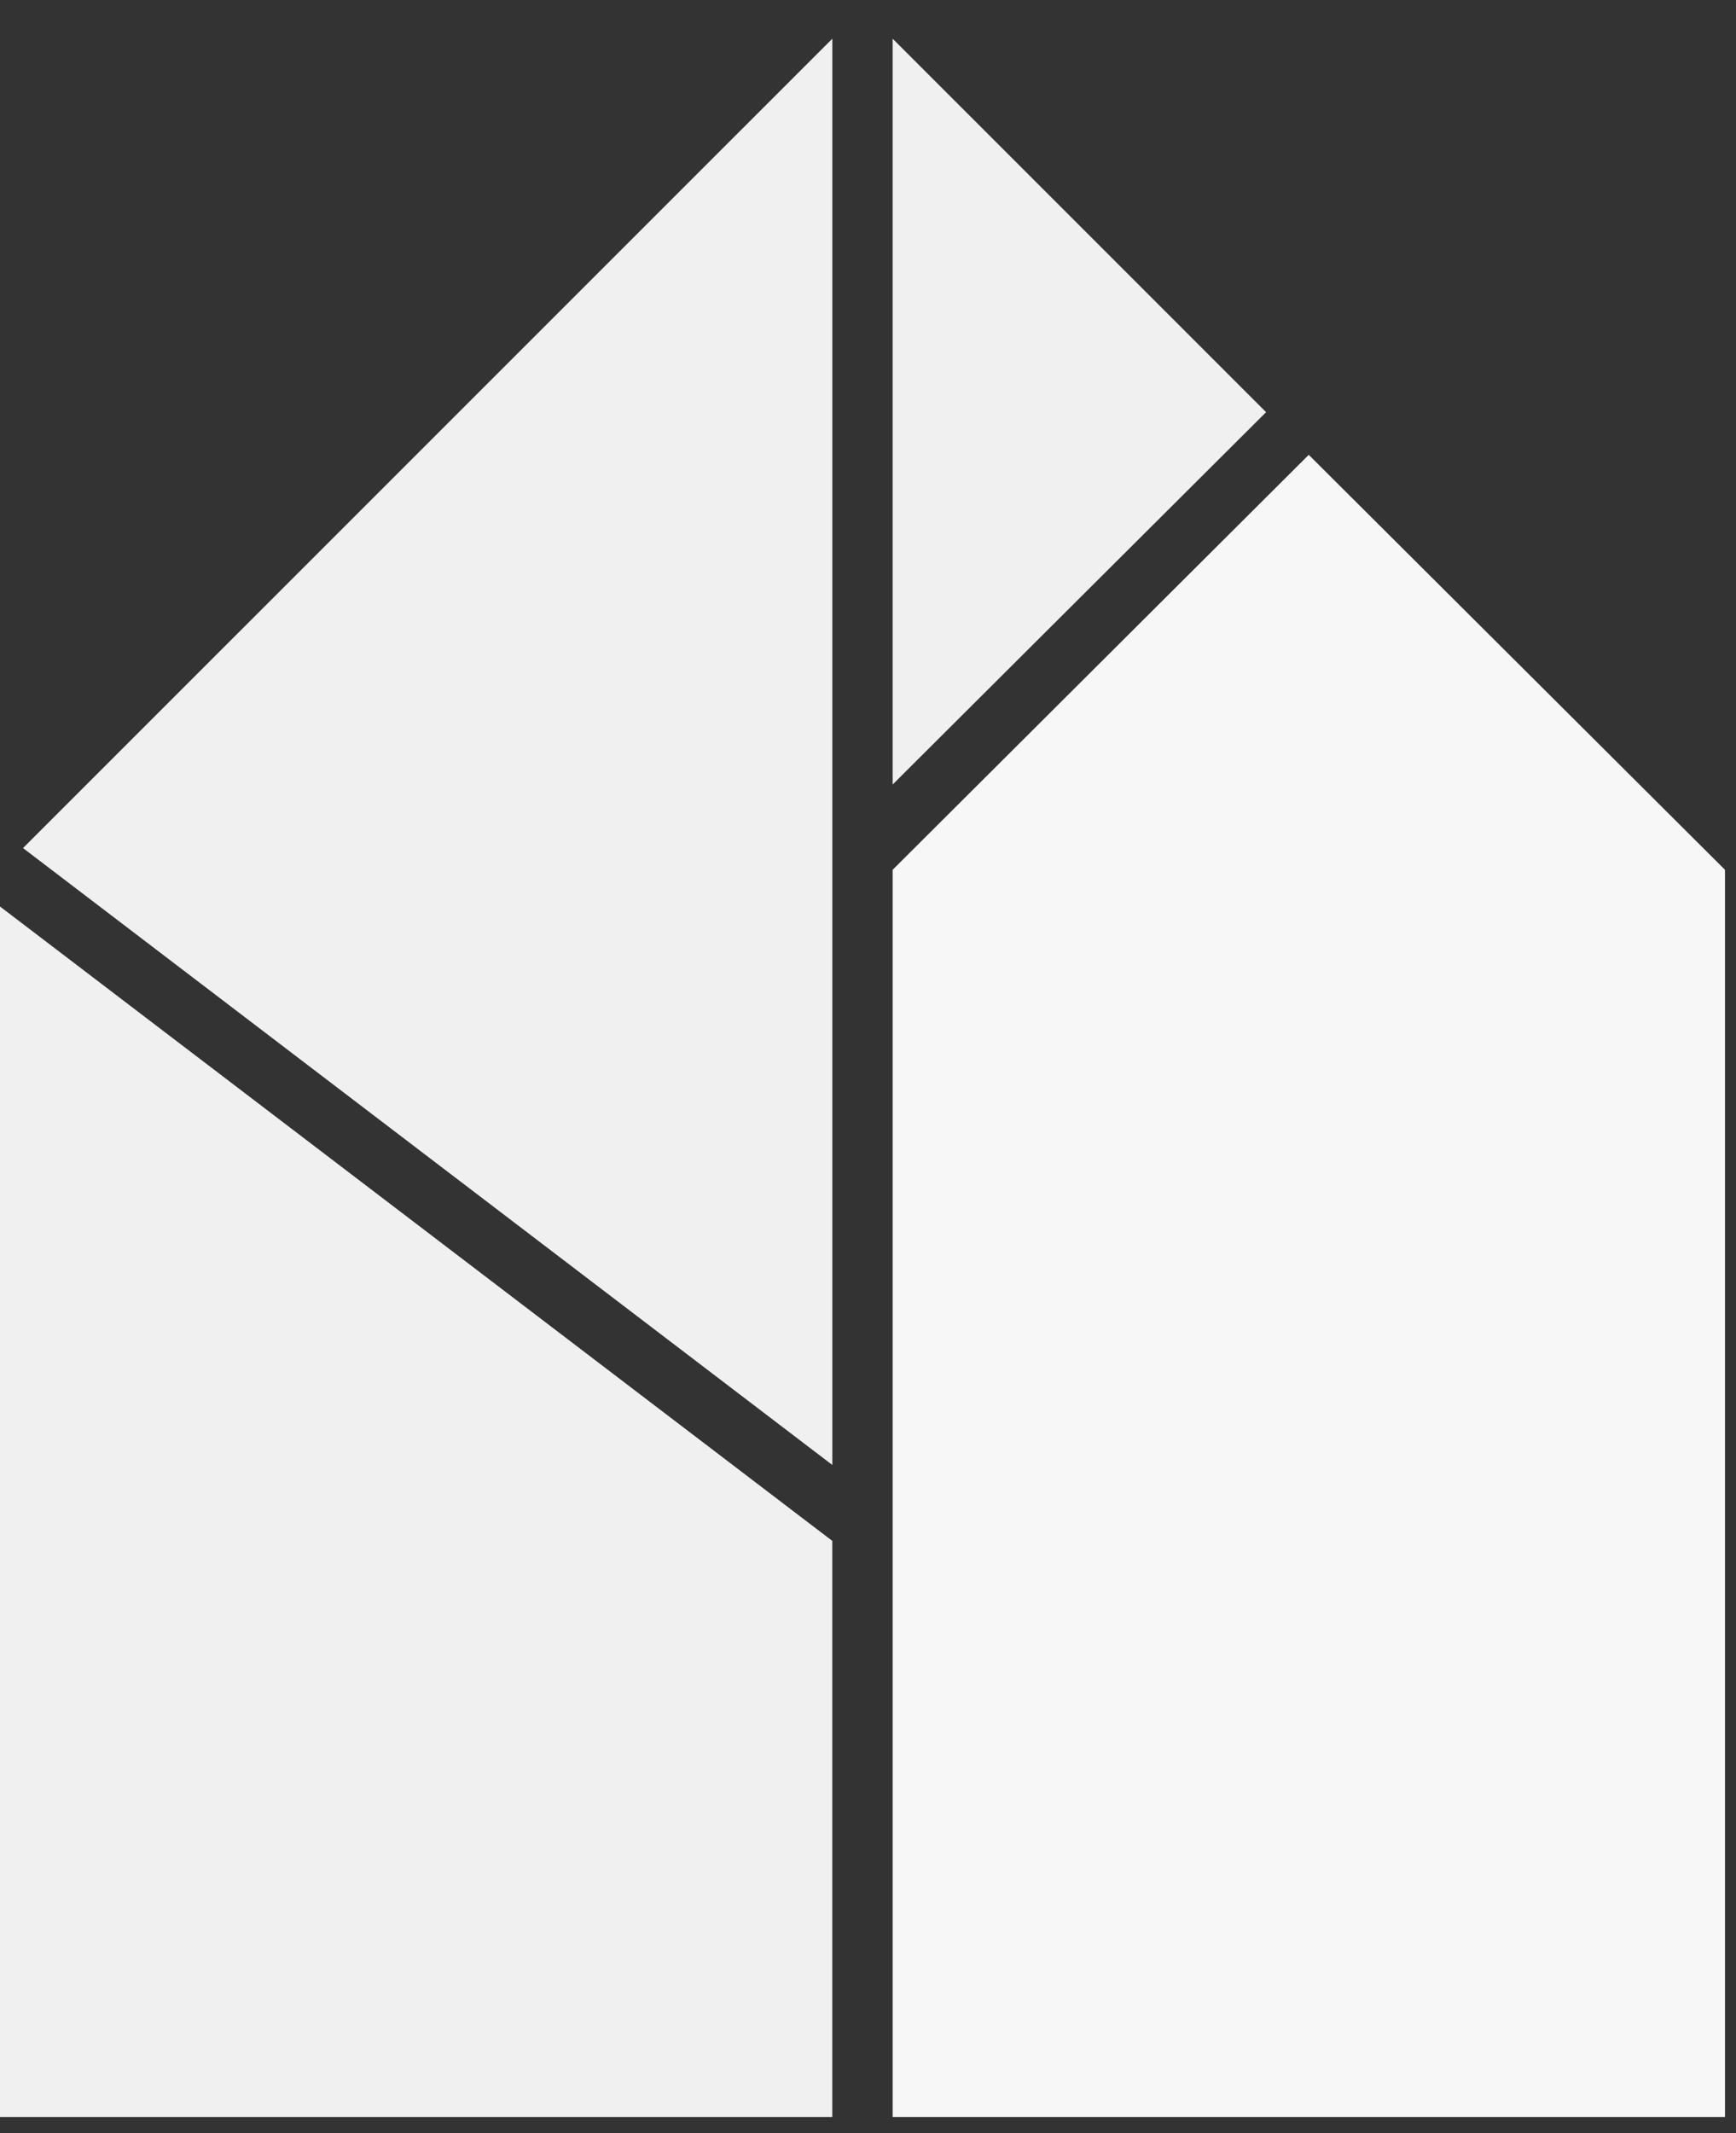 <svg width="35" height="43" viewBox="0 0 35 43" fill="none" xmlns="http://www.w3.org/2000/svg">
<rect x="0" y="0" width="35" height="43" fill="#333333" stroke="none"/>
<path d="M25.526 8.308L17.997 15.813V0.78L25.526 8.308Z" fill="#F0F0F0"/>
<path d="M0.464 17.094C5.903 21.239 11.342 25.384 16.781 29.529C16.781 19.946 16.781 10.363 16.781 0.78C11.342 6.218 5.903 11.656 0.464 17.094Z" fill="#F0F0F0"/>
<path d="M0 18.272V42.671H16.78V31.059C11.187 26.797 5.593 22.534 0 18.272Z" fill="#F0F0F0"/>
<path d="M26.386 9.168C23.59 11.956 20.794 14.744 17.997 17.532V42.671H34.778V17.532C31.981 14.744 29.183 11.956 26.386 9.168" fill="#F7F7F7"/>
</svg>
